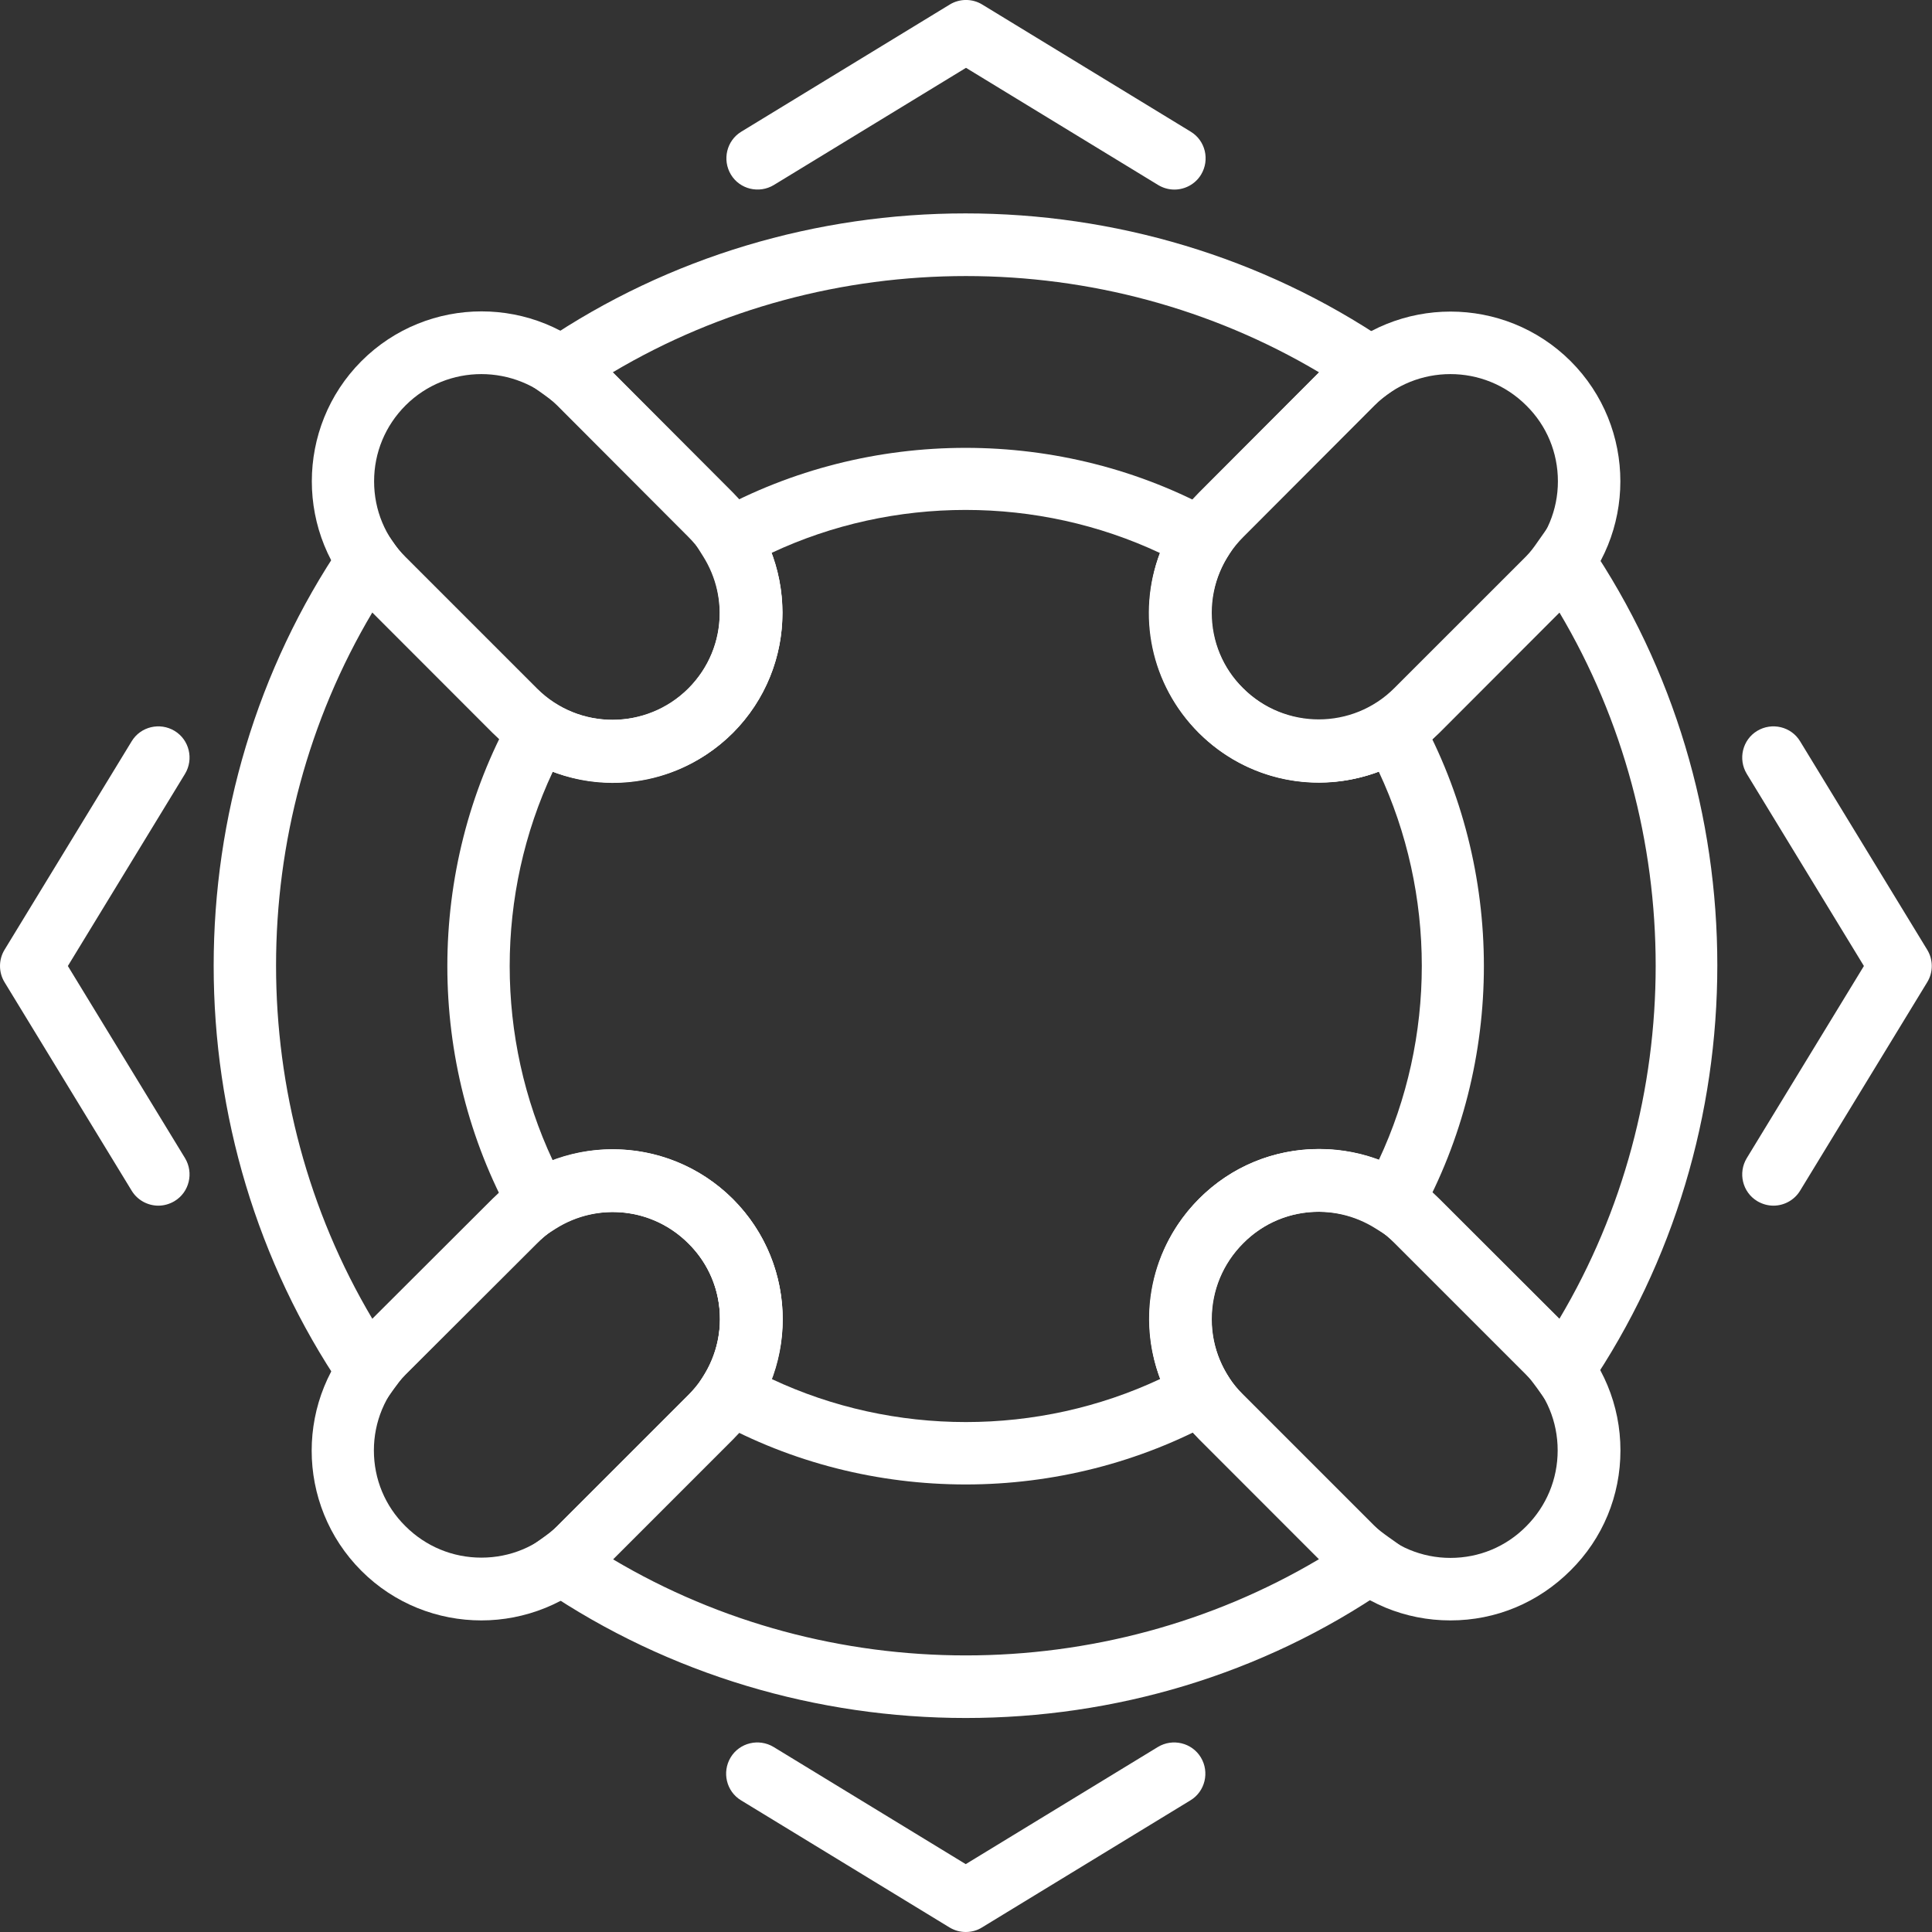 <svg width="65" height="65" viewBox="0 0 65 65" fill="none" xmlns="http://www.w3.org/2000/svg">
<rect x="0" y="0" width="65" height="65" fill="#333333" stroke="none"/>
<path d="M44.377 26.326C42.914 26.326 41.452 25.771 40.341 24.659C38.109 22.427 38.109 18.802 40.341 16.579L44.761 12.15C46.993 9.927 50.61 9.927 52.842 12.15C55.073 14.381 55.073 18.007 52.842 20.23L48.421 24.659C47.301 25.771 45.839 26.326 44.377 26.326ZM48.797 12.586C47.874 12.586 46.95 12.936 46.249 13.637L41.828 18.067C41.145 18.751 40.768 19.657 40.768 20.615C40.768 21.581 41.145 22.487 41.828 23.163C43.239 24.573 45.531 24.573 46.933 23.163L51.354 18.742C52.038 18.058 52.414 17.152 52.414 16.194C52.414 15.228 52.038 14.322 51.354 13.646C50.644 12.936 49.721 12.586 48.797 12.586Z" fill="white"/>
<path d="M48.797 54.517C47.276 54.517 45.839 53.927 44.762 52.841L40.341 48.421C38.118 46.197 38.118 42.572 40.341 40.34C41.419 39.255 42.855 38.665 44.386 38.665C45.907 38.665 47.344 39.255 48.421 40.34L52.842 44.761C53.919 45.838 54.518 47.275 54.518 48.797C54.518 50.319 53.928 51.755 52.842 52.833C51.756 53.919 50.328 54.517 48.797 54.517ZM44.377 40.768C43.411 40.768 42.504 41.144 41.829 41.828C41.145 42.512 40.769 43.419 40.769 44.385C40.769 45.351 41.145 46.257 41.829 46.933L46.249 51.353C46.934 52.037 47.84 52.414 48.797 52.414C49.764 52.414 50.67 52.037 51.346 51.353C52.03 50.669 52.406 49.763 52.406 48.797C52.406 47.831 52.03 46.924 51.346 46.249L46.925 41.828C46.249 41.144 45.343 40.768 44.377 40.768Z" fill="white"/>
<path d="M16.196 54.517C14.734 54.517 13.272 53.962 12.16 52.85C9.928 50.618 9.928 46.993 12.16 44.77L16.581 40.349C18.804 38.126 22.429 38.126 24.661 40.349C26.892 42.581 26.892 46.206 24.661 48.429L20.24 52.85C19.12 53.953 17.658 54.517 16.196 54.517ZM20.616 40.768C19.65 40.768 18.744 41.144 18.068 41.828L13.639 46.249C12.955 46.933 12.579 47.839 12.579 48.797C12.579 49.763 12.955 50.67 13.639 51.345C14.323 52.029 15.23 52.405 16.196 52.405C17.162 52.405 18.068 52.029 18.744 51.345L23.165 46.925C23.849 46.24 24.225 45.334 24.225 44.377C24.225 43.41 23.849 42.504 23.165 41.828C22.489 41.144 21.583 40.768 20.616 40.768Z" fill="white"/>
<path d="M20.615 26.326C19.153 26.326 17.691 25.771 16.579 24.659L12.159 20.23C9.935 18.007 9.935 14.382 12.159 12.15C14.39 9.918 18.016 9.918 20.239 12.15L24.659 16.579C26.882 18.802 26.882 22.427 24.659 24.659C23.539 25.771 22.077 26.326 20.615 26.326ZM16.194 12.586C15.271 12.586 14.348 12.937 13.646 13.638C12.962 14.322 12.586 15.228 12.586 16.194C12.586 17.16 12.962 18.067 13.646 18.742L18.067 23.163C19.478 24.574 21.761 24.565 23.172 23.163C23.855 22.479 24.232 21.572 24.232 20.606C24.232 19.64 23.855 18.734 23.172 18.058L18.751 13.629C18.041 12.937 17.118 12.586 16.194 12.586Z" fill="white"/>
<path d="M32.491 57.8C27.515 57.8 22.53 56.355 18.28 53.474L17.024 52.619L18.263 51.738C18.417 51.627 18.597 51.499 18.742 51.353L23.163 46.933C23.847 46.249 24.223 45.342 24.223 44.385C24.223 43.419 23.847 42.512 23.163 41.837C22.479 41.153 21.573 40.776 20.606 40.776C19.64 40.776 18.734 41.153 18.058 41.837L13.638 46.249C13.492 46.394 13.373 46.565 13.253 46.728L12.372 47.959L11.517 46.702C5.746 38.203 5.746 26.779 11.517 18.28L12.372 17.023L13.244 18.263C13.355 18.426 13.484 18.597 13.629 18.742L18.05 23.163C19.46 24.573 21.744 24.565 23.154 23.163C23.838 22.479 24.215 21.572 24.215 20.606C24.215 19.64 23.838 18.733 23.154 18.058L18.734 13.629C18.588 13.483 18.409 13.355 18.255 13.244L17.015 12.363L18.272 11.508C26.771 5.737 38.194 5.737 46.694 11.508L47.951 12.363L46.711 13.244C46.557 13.355 46.377 13.483 46.232 13.629L41.811 18.049C41.127 18.733 40.751 19.64 40.751 20.598C40.751 21.564 41.127 22.47 41.811 23.145C43.222 24.556 45.514 24.556 46.916 23.145L51.337 18.725C51.482 18.58 51.61 18.409 51.721 18.246L52.593 17.006L53.449 18.263C59.22 26.762 59.22 38.186 53.449 46.685L52.593 47.942L51.713 46.702C51.593 46.539 51.473 46.368 51.328 46.223L46.899 41.794C46.215 41.11 45.309 40.734 44.351 40.734C43.385 40.734 42.478 41.11 41.803 41.794C40.392 43.205 40.392 45.496 41.803 46.899L46.223 51.319C46.369 51.465 46.548 51.593 46.702 51.704L47.942 52.585L46.685 53.44C42.453 56.355 37.476 57.8 32.491 57.8ZM20.615 52.456C27.874 56.774 37.109 56.774 44.377 52.456L40.341 48.412C38.118 46.189 38.118 42.563 40.341 40.332C41.418 39.246 42.855 38.656 44.385 38.656C45.907 38.656 47.343 39.246 48.421 40.332L52.465 44.368C56.783 37.108 56.783 27.874 52.465 20.606L48.421 24.65C46.198 26.873 42.572 26.882 40.341 24.65C38.109 22.419 38.109 18.793 40.341 16.57L44.377 12.526C37.117 8.208 27.883 8.208 20.615 12.526L24.651 16.57C26.874 18.793 26.874 22.419 24.651 24.65C22.419 26.882 18.794 26.882 16.57 24.65L12.526 20.606C8.208 27.865 8.208 37.1 12.526 44.368L16.57 40.332C18.794 38.109 22.419 38.109 24.651 40.332C26.882 42.563 26.882 46.189 24.651 48.412L20.615 52.456Z" fill="white"/>
<path d="M32.492 49.943C29.567 49.943 26.652 49.224 24.044 47.779L23.069 47.241L23.659 46.3C24.565 44.864 24.36 43.025 23.163 41.837C21.966 40.64 20.128 40.435 18.691 41.341L17.751 41.931L17.212 40.956C14.33 35.74 14.33 29.268 17.212 24.061L17.751 23.086L18.691 23.676C20.128 24.582 21.966 24.377 23.154 23.18C24.352 21.983 24.557 20.144 23.65 18.708L23.06 17.767L24.035 17.229C29.251 14.347 35.724 14.347 40.931 17.229L41.906 17.767L41.316 18.708C40.409 20.144 40.614 21.983 41.812 23.171C43.009 24.368 44.847 24.574 46.283 23.667L47.224 23.077L47.763 24.052C50.644 29.268 50.644 35.74 47.763 40.948L47.224 41.922L46.283 41.332C44.847 40.426 43.009 40.631 41.82 41.828C40.623 43.025 40.418 44.864 41.324 46.3L41.914 47.241L40.939 47.779C38.34 49.216 35.416 49.943 32.492 49.943ZM25.959 46.394C30.072 48.327 34.92 48.327 39.033 46.394C38.246 44.325 38.716 41.965 40.332 40.341C41.957 38.716 44.317 38.246 46.386 39.032C48.318 34.92 48.318 30.072 46.386 25.959C44.317 26.745 41.957 26.275 40.332 24.659C38.708 23.035 38.237 20.675 39.024 18.605C34.911 16.673 30.063 16.673 25.95 18.605C26.737 20.675 26.267 23.035 24.651 24.659C23.026 26.284 20.666 26.754 18.597 25.967C16.665 30.08 16.665 34.928 18.597 39.041C20.666 38.254 23.026 38.725 24.651 40.341C26.275 41.957 26.746 44.325 25.959 46.394Z" fill="white"/>
<path d="M39.511 6.378C39.323 6.378 39.135 6.327 38.964 6.224L32.5 2.282L26.036 6.224C25.54 6.524 24.89 6.37 24.591 5.874C24.292 5.378 24.446 4.728 24.942 4.429L31.953 0.153C32.286 -0.052 32.714 -0.052 33.047 0.153L40.059 4.429C40.555 4.728 40.709 5.378 40.409 5.874C40.213 6.199 39.862 6.378 39.511 6.378Z" fill="white"/>
<path d="M32.491 65C32.303 65 32.115 64.949 31.944 64.846L24.933 60.571C24.437 60.272 24.283 59.622 24.582 59.126C24.881 58.63 25.531 58.476 26.027 58.775L32.491 62.717L38.956 58.775C39.451 58.476 40.101 58.63 40.401 59.126C40.7 59.622 40.546 60.272 40.05 60.571L33.039 64.846C32.876 64.949 32.688 65 32.491 65Z" fill="white"/>
<path d="M59.666 40.563C59.477 40.563 59.289 40.511 59.118 40.409C58.622 40.109 58.468 39.46 58.768 38.964L62.709 32.5L58.768 26.035C58.468 25.54 58.622 24.89 59.118 24.59C59.614 24.291 60.264 24.445 60.563 24.941L64.838 31.952C65.044 32.286 65.044 32.713 64.838 33.047L60.563 40.058C60.367 40.383 60.016 40.563 59.666 40.563Z" fill="white"/>
<path d="M5.327 40.563C4.976 40.563 4.626 40.383 4.429 40.058L0.154 33.047C-0.051 32.713 -0.051 32.286 0.154 31.952L4.429 24.941C4.728 24.445 5.378 24.291 5.874 24.59C6.37 24.89 6.524 25.54 6.225 26.035L2.283 32.5L6.225 38.964C6.524 39.46 6.37 40.109 5.874 40.409C5.703 40.511 5.515 40.563 5.327 40.563Z" fill="white"/>
</svg>

